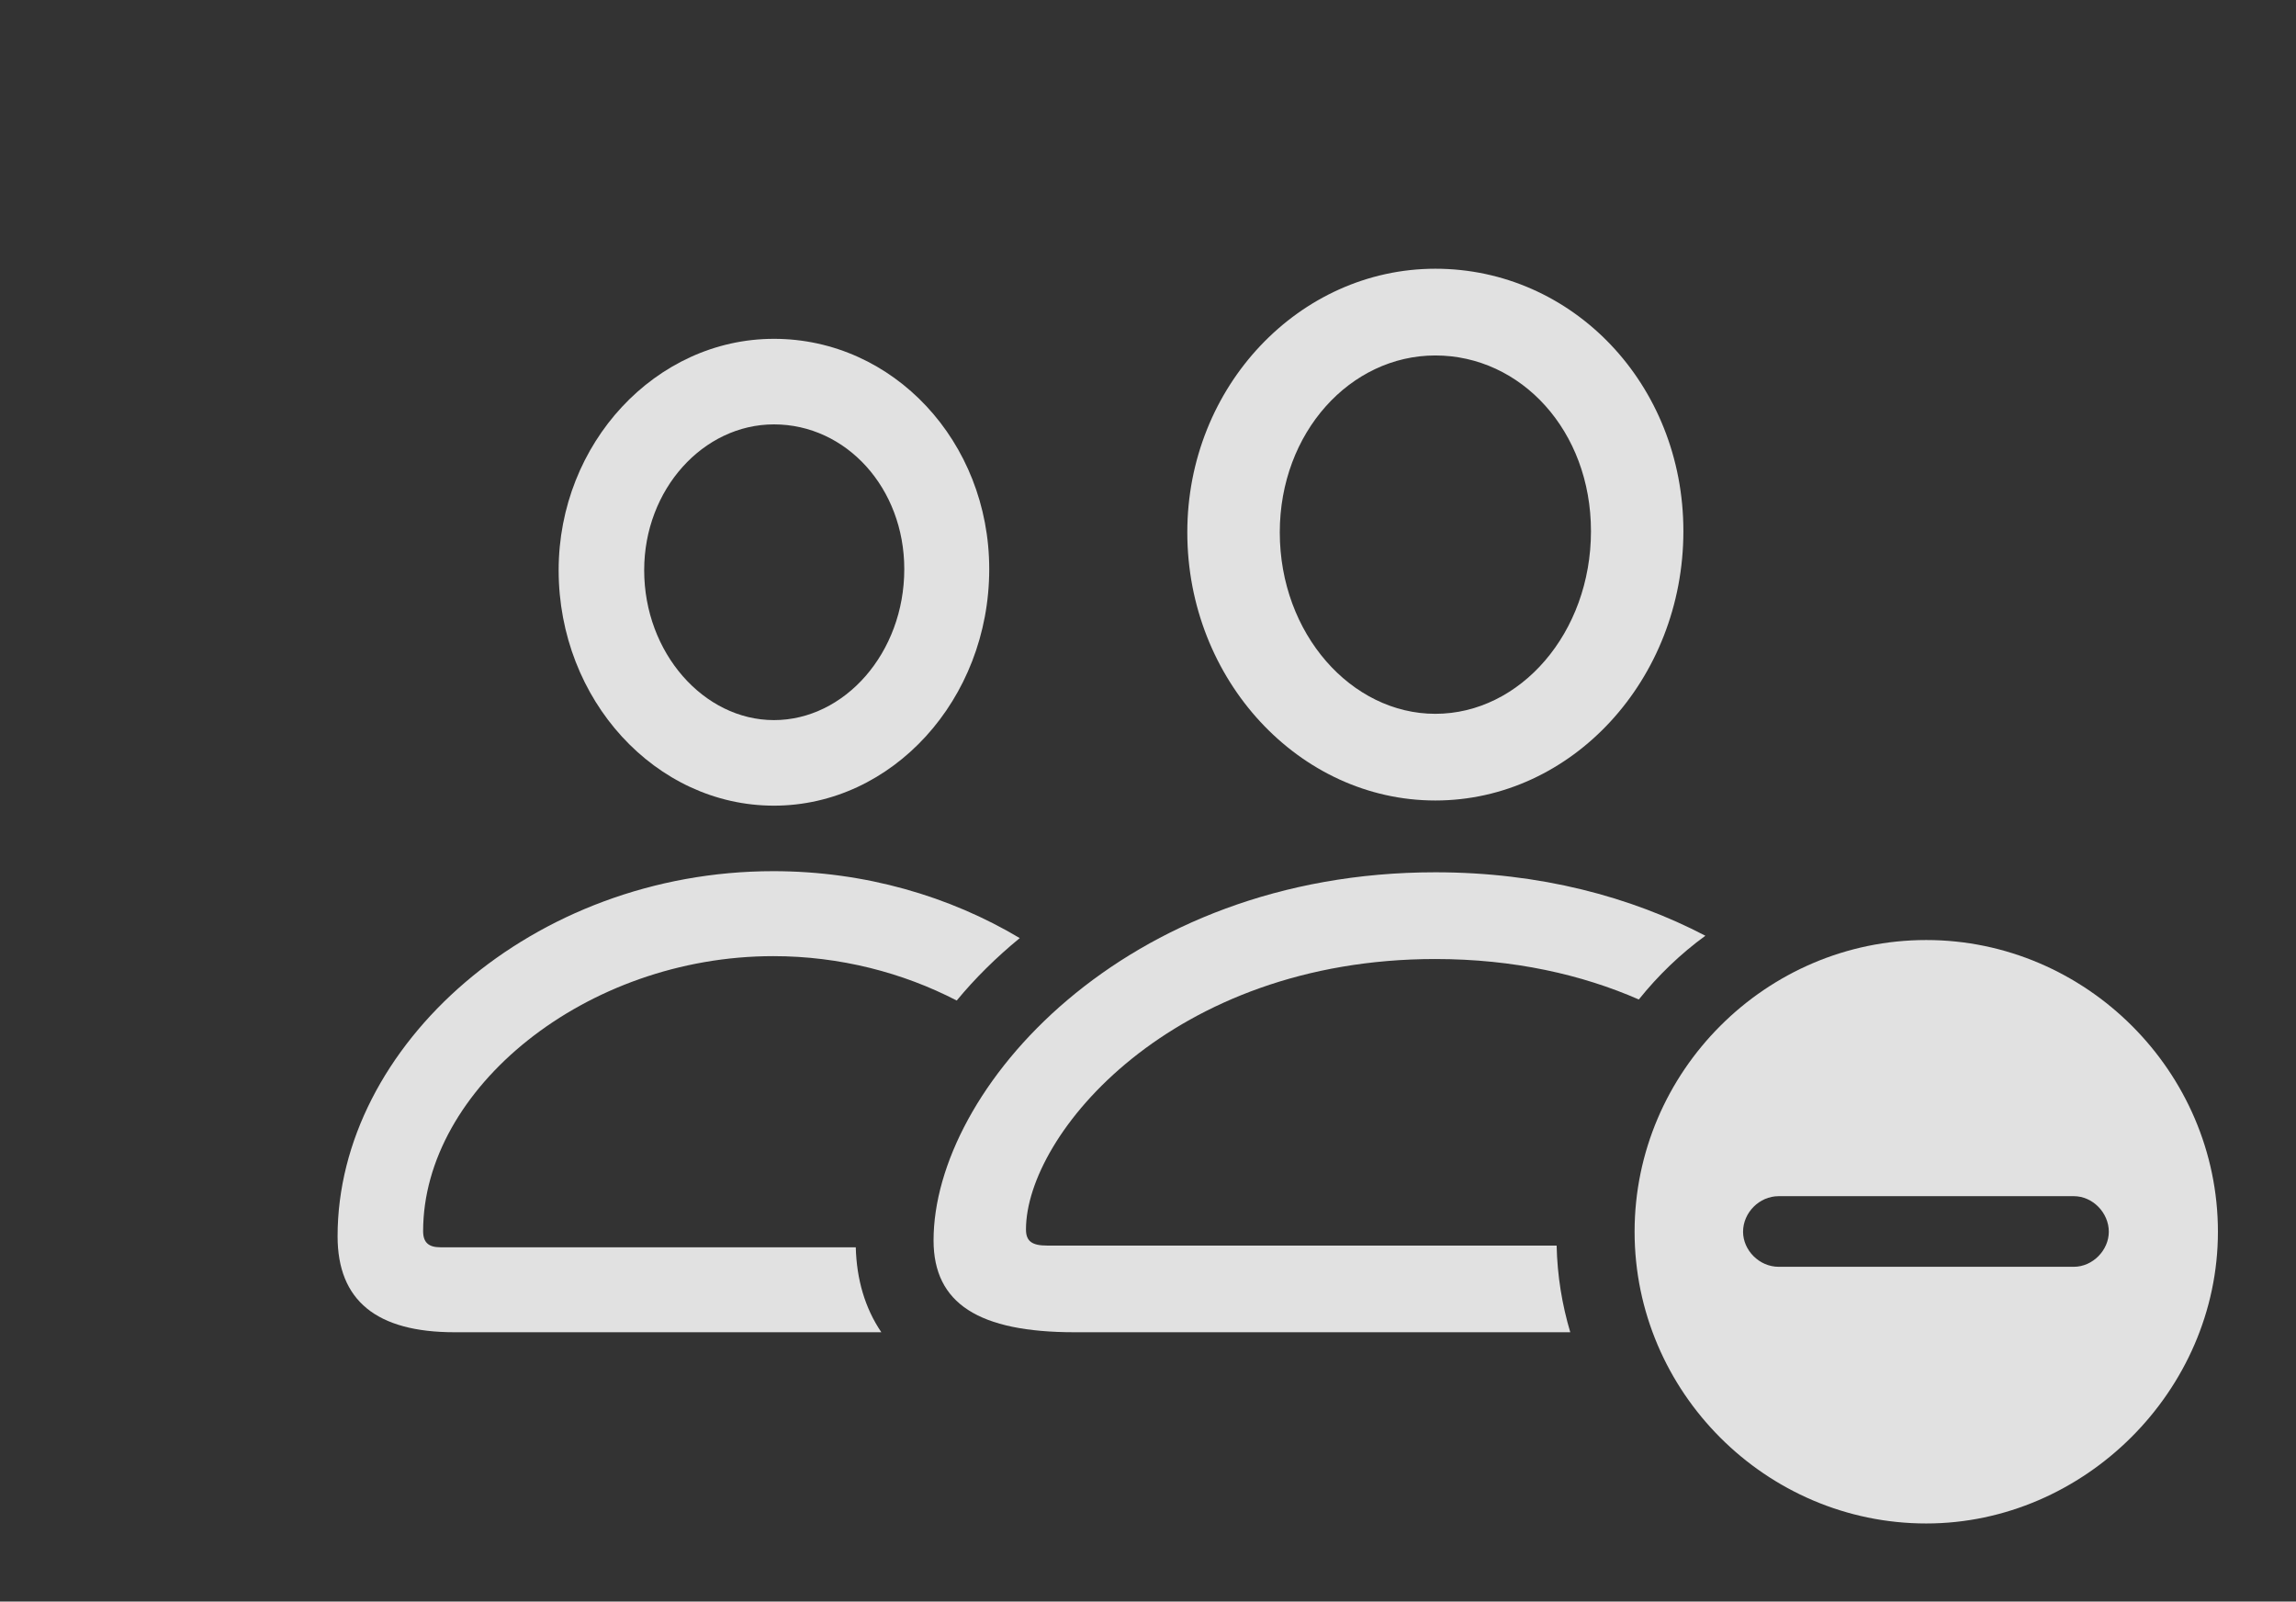 <?xml version="1.0" encoding="UTF-8"?>
<!--Generator: Apple Native CoreSVG 341-->
<!DOCTYPE svg
PUBLIC "-//W3C//DTD SVG 1.1//EN"
       "http://www.w3.org/Graphics/SVG/1.1/DTD/svg11.dtd">
<svg version="1.1" xmlns="http://www.w3.org/2000/svg" xmlns:xlink="http://www.w3.org/1999/xlink" viewBox="0 0 39.053 27.236">
 <rect x="0" y="0" width="39.053" height="27.236" fill="#333333" stroke="none"/>
 <g>
  <rect height="27.236" opacity="0" width="39.053" x="0" y="0"/>
  <path d="M17.345 15.953C16.942 16.284 16.582 16.64 16.273 17.015C15.359 16.541 14.285 16.26 13.154 16.26C9.961 16.26 7.197 18.516 7.197 20.938C7.197 21.133 7.295 21.211 7.49 21.211L14.556 21.211C14.57 21.753 14.711 22.244 14.991 22.656L7.734 22.656C6.406 22.656 5.742 22.119 5.742 21.025C5.742 17.783 9.062 14.815 13.154 14.815C14.712 14.815 16.155 15.243 17.345 15.953ZM16.826 9.678C16.826 11.895 15.176 13.701 13.164 13.701C11.152 13.701 9.502 11.904 9.502 9.697C9.502 7.539 11.152 5.762 13.164 5.762C15.195 5.762 16.826 7.51 16.826 9.678ZM10.957 9.697C10.957 11.104 11.973 12.246 13.164 12.246C14.365 12.246 15.381 11.104 15.381 9.678C15.381 8.301 14.395 7.217 13.164 7.217C11.963 7.217 10.957 8.32 10.957 9.697Z" fill="white" fill-opacity="0.85"/>
  <path d="M29.007 15.913C28.583 16.222 28.203 16.588 27.875 16.997C26.911 16.576 25.752 16.309 24.414 16.309C19.932 16.309 17.451 19.297 17.451 20.908C17.451 21.113 17.559 21.182 17.812 21.182L26.477 21.182C26.488 21.692 26.569 22.186 26.709 22.656L18.281 22.656C16.65 22.656 15.879 22.168 15.879 21.094C15.879 18.535 19.111 14.834 24.414 14.834C26.196 14.834 27.744 15.253 29.007 15.913ZM28.633 9.033C28.633 11.553 26.738 13.613 24.414 13.613C22.1 13.613 20.195 11.562 20.195 9.053C20.195 6.572 22.1 4.57 24.414 4.57C26.748 4.57 28.633 6.533 28.633 9.033ZM21.768 9.053C21.768 10.781 22.988 12.139 24.414 12.139C25.859 12.139 27.061 10.762 27.061 9.033C27.061 7.324 25.869 6.045 24.414 6.045C22.969 6.045 21.768 7.354 21.768 9.053Z" fill="white" fill-opacity="0.85"/>
  <path d="M37.725 20.947C37.725 23.652 35.449 25.908 32.764 25.908C30.039 25.908 27.803 23.672 27.803 20.947C27.803 18.223 30.039 15.986 32.764 15.986C35.478 15.986 37.725 18.223 37.725 20.947ZM30.254 20.342C29.922 20.342 29.648 20.625 29.648 20.947C29.648 21.26 29.922 21.543 30.254 21.543L35.273 21.543C35.596 21.543 35.869 21.26 35.869 20.947C35.869 20.625 35.596 20.342 35.273 20.342Z" fill="white" fill-opacity="0.85"/>
 </g>
</svg>
